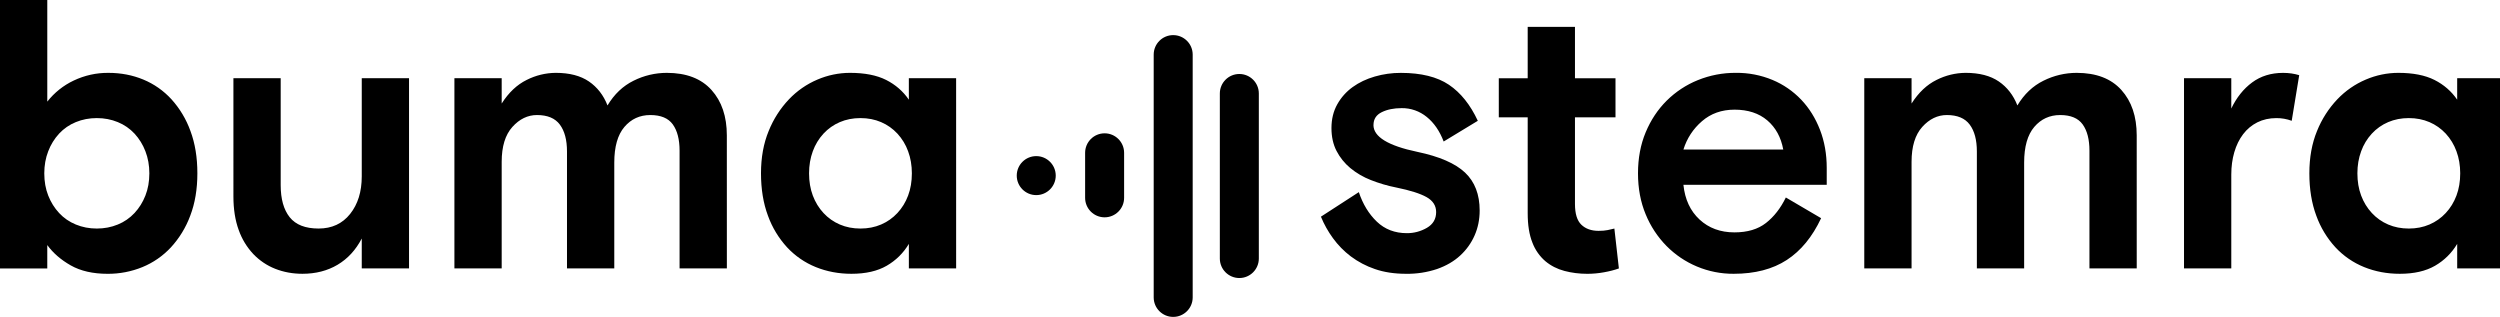 <svg height="27" viewBox="0 0 213 27" width="213" xmlns="http://www.w3.org/2000/svg">
    <g>
        <path d="m205.23 19.472c.639 0 1.225-.114 1.758-.343.532-.229.996-.555 1.391-.98.395-.424.699-.92.911-1.486.213-.567.32-1.198.32-1.896 0-.675-.107-1.302-.32-1.879-.202-.558-.512-1.069-.911-1.503-.392-.422-.865-.756-1.391-.98-.533-.229-1.119-.343-1.758-.343-.64 0-1.226.114-1.759.343-.525.224-.999.557-1.39.98-.4.433-.71.945-.911 1.503-.213.577-.32 1.204-.32 1.879 0 .698.107 1.329.32 1.896.212.566.517 1.061.911 1.486.395.425.858.752 1.39.98.533.229 1.119.343 1.759.343zm8.152 3.398h-4.029v-2.091c-.469.784-1.098 1.405-1.886 1.862-.788.457-1.79.686-3.005.686-1.088 0-2.099-.191-3.038-.571-.925-.373-1.76-.947-2.445-1.683-.715-.778-1.27-1.694-1.631-2.696-.395-1.057-.591-2.258-.591-3.61 0-1.351.219-2.553.655-3.61.402-1.002.989-1.917 1.727-2.695.69-.724 1.516-1.296 2.429-1.683.876-.375 1.816-.569 2.765-.571 1.258 0 2.286.2 3.085.604.8.404 1.444.964 1.934 1.682v-1.829h4.029zm-18.128-12.578c-.42-.155-.864-.232-1.311-.229-.597 0-1.136.12-1.615.359-.479.241-.884.577-1.215 1.013-.33.436-.58.947-.751 1.535-.171.589-.256 1.221-.256 1.896v8.004h-4.028v-16.205h4.028v2.581c.448-.936 1.039-1.677 1.775-2.221.736-.544 1.615-.816 2.638-.816.491 0 .948.065 1.374.196zm-13.205 12.578h-4.028v-10.03c0-.959-.192-1.703-.576-2.238-.384-.534-1.023-.8-1.918-.8-.895 0-1.631.338-2.207 1.012-.575.675-.863 1.688-.863 3.039v9.017h-4.028v-9.965c0-.98-.203-1.743-.608-2.287-.405-.544-1.055-.816-1.95-.816-.788 0-1.487.338-2.095 1.012-.607.675-.911 1.666-.911 2.973v9.082h-4.029v-16.205h4.029v2.156c.596-.936 1.306-1.605 2.126-2.009.771-.391 1.618-.597 2.478-.604 1.171 0 2.115.245 2.829.735.715.49 1.242 1.171 1.583 2.042.575-.959 1.316-1.661 2.222-2.107.881-.441 1.849-.669 2.829-.669 1.662 0 2.93.485 3.805 1.454.874.969 1.311 2.258 1.311 3.871zm-34.273-13.526c-1.087 0-2.01.327-2.765.98-.756.653-1.284 1.458-1.583 2.417h8.505c-.192-1.045-.644-1.873-1.359-2.483-.715-.609-1.647-.915-2.797-.915zm-4.349 6.404c.128 1.242.587 2.227 1.375 2.957.788.73 1.779 1.094 2.973 1.094 1.108 0 2.003-.267 2.685-.8.683-.534 1.247-1.258 1.694-2.173l3.005 1.764c-.747 1.589-1.721 2.777-2.925 3.56-1.204.784-2.713 1.177-4.525 1.177-1.074.007-2.139-.204-3.133-.621-.966-.404-1.847-.998-2.589-1.748-.759-.771-1.362-1.687-1.775-2.696-.436-1.045-.655-2.21-.655-3.496 0-1.286.219-2.45.655-3.495.437-1.046 1.035-1.944 1.79-2.696.764-.756 1.665-1.35 2.654-1.748 1.032-.418 2.134-.629 3.245-.62 1.068-.013 2.128.193 3.117.604.92.383 1.752.956 2.445 1.682.683.719 1.215 1.573 1.599 2.564.384.992.575 2.075.575 3.251v1.438zm-15.73-9.082h2.462v-4.378h4.028v4.378h3.453v3.332h-3.453v7.384c0 .828.181 1.416.544 1.764.362.348.851.523 1.47.523.299 0 .555-.021.768-.065.212-.044.404-.086.575-.131l.384 3.398c-.363.131-.783.241-1.263.327-.48.087-.954.131-1.423.131-.683 0-1.331-.082-1.95-.245-.618-.163-1.162-.441-1.631-.833-.492-.425-.872-.97-1.103-1.585-.267-.665-.399-1.498-.399-2.5v-8.167h-2.462zm-10.679 3.986c0 1.001 1.247 1.764 3.741 2.287 1.876.393 3.229.98 4.061 1.764.831.784 1.247 1.862 1.247 3.235 0 .763-.144 1.47-.432 2.123-.287.654-.698 1.225-1.23 1.715-.532.49-1.188.87-1.966 1.144-.851.284-1.743.422-2.638.408-1.003 0-1.891-.135-2.67-.408-.733-.249-1.423-.612-2.046-1.078-.578-.438-1.09-.961-1.519-1.551-.413-.565-.757-1.18-1.023-1.83l3.229-2.091c.341 1.024.852 1.862 1.535 2.516.683.653 1.535.98 2.558.98.6.005 1.19-.153 1.711-.457.522-.306.783-.751.783-1.34 0-.544-.272-.969-.815-1.274-.544-.306-1.402-.577-2.574-.817-.742-.145-1.47-.359-2.174-.637-.636-.246-1.23-.593-1.758-1.029-.48-.401-.877-.894-1.167-1.454-.287-.555-.431-1.204-.431-1.944 0-.763.165-1.437.495-2.026.331-.588.768-1.078 1.312-1.47.543-.392 1.171-.691 1.886-.898.723-.209 1.471-.313 2.222-.31 1.726 0 3.09.338 4.093 1.012 1.002.675 1.822 1.699 2.461 3.071l-2.909 1.764c-.341-.894-.82-1.59-1.439-2.091-.607-.497-1.364-.763-2.142-.752-.66 0-1.226.114-1.694.344-.468.229-.704.592-.704 1.094z"/>
        <path d="m73.311 19.472c.639 0 1.226-.114 1.758-.343.532-.229.996-.555 1.391-.98.395-.424.699-.92.911-1.487.213-.566.32-1.197.32-1.895 0-.675-.107-1.302-.32-1.879-.201-.558-.512-1.069-.911-1.503-.391-.422-.865-.756-1.391-.98-.532-.229-1.119-.343-1.758-.343-.639 0-1.226.114-1.758.343-.525.224-.999.557-1.391.98-.399.433-.71.945-.911 1.503-.212.577-.319 1.204-.319 1.879 0 .698.107 1.329.319 1.895.213.567.517 1.062.911 1.487.395.425.859.752 1.391.98.532.229 1.119.343 1.758.343zm8.152 3.398h-4.028v-2.091c-.469.784-1.098 1.405-1.887 1.862s-1.79.686-3.005.686c-1.087 0-2.099-.191-3.037-.571-.926-.373-1.76-.947-2.446-1.683-.715-.778-1.27-1.694-1.631-2.696-.395-1.057-.592-2.258-.592-3.61 0-1.351.219-2.553.656-3.61.402-1.002.988-1.917 1.726-2.695.69-.724 1.516-1.297 2.43-1.683.876-.375 1.815-.569 2.765-.571 1.258 0 2.286.2 3.085.604.8.404 1.444.964 1.935 1.682v-1.829h4.028zm-19.534 0h-4.029v-10.03c0-.959-.192-1.703-.575-2.238-.384-.534-1.023-.8-1.919-.8s-1.631.338-2.206 1.012c-.575.675-.863 1.688-.863 3.039v9.017h-4.029v-9.965c0-.98-.203-1.743-.607-2.287-.404-.544-1.055-.816-1.951-.816-.787 0-1.487.338-2.094 1.012-.608.675-.912 1.666-.912 2.973v9.082h-4.028v-16.205h4.028v2.156c.596-.936 1.306-1.605 2.127-2.009.77-.391 1.617-.597 2.477-.604 1.172 0 2.115.245 2.829.735.715.49 1.243 1.171 1.583 2.042.575-.959 1.315-1.661 2.221-2.107.881-.441 1.849-.669 2.83-.669 1.663 0 2.93.485 3.805 1.454.874.969 1.311 2.258 1.311 3.871zm-42.042-16.205h4.028v9.115c0 1.176.256 2.086.767 2.728.511.641 1.331.963 2.462.963 1.13 0 2.025-.413 2.685-1.242.661-.827.992-1.895.992-3.201v-8.364h4.028v16.205h-4.028v-2.548c-.512.98-1.199 1.726-2.063 2.238-.863.511-1.859.767-2.989.767-.831 0-1.604-.142-2.318-.424-.705-.277-1.343-.706-1.87-1.258-.553-.589-.978-1.29-1.247-2.058-.299-.816-.447-1.769-.447-2.858zm-11.638 12.807c.639 0 1.236-.114 1.79-.343.538-.217 1.023-.552 1.423-.98.395-.424.704-.92.927-1.487.224-.566.336-1.197.336-1.895 0-.675-.112-1.302-.336-1.879-.212-.557-.526-1.067-.927-1.503-.399-.428-.885-.762-1.423-.98-.555-.229-1.151-.343-1.79-.343-.64 0-1.236.114-1.79.343-.538.217-1.024.552-1.423.98-.401.436-.716.946-.927 1.503-.224.577-.336 1.204-.336 1.879 0 .698.112 1.329.336 1.895.224.567.532 1.062.927 1.487.395.425.868.752 1.423.98.554.229 1.15.343 1.79.343zm-8.249-19.472h4.029v8.658c.605-.769 1.377-1.384 2.254-1.797.926-.44 1.936-.664 2.957-.653 1.066 0 2.057.191 2.973.571.91.376 1.728.95 2.398 1.683.706.781 1.255 1.697 1.614 2.695.395 1.057.591 2.259.591 3.61 0 1.352-.203 2.553-.607 3.61-.37 1-.93 1.916-1.646 2.696-.682.733-1.511 1.307-2.43 1.683-.94.384-1.945.577-2.958.572-1.258 0-2.307-.24-3.149-.718-.843-.479-1.507-1.057-1.998-1.732v1.993h-4.029z"/>
        <g>
            <path d="m88.288 13.301c-.917 0-1.661.744-1.661 1.661 0 .917.744 1.661 1.661 1.661.917 0 1.661-.744 1.661-1.661 0-.917-.744-1.661-1.661-1.661"/>
            <path d="m94.113 11.359c-.917 0-1.661.744-1.661 1.661v3.835c0 .917.744 1.661 1.661 1.661.917 0 1.661-.744 1.661-1.661v-3.835c0-.917-.744-1.661-1.661-1.661"/>
            <path d="m98.295 4.653v20.686c0 .918.744 1.661 1.661 1.661.917 0 1.661-.744 1.661-1.661v-20.686c0-.917-.744-1.661-1.661-1.661-.917 0-1.661.744-1.661 1.661z"/>
            <path d="m103.93 7.965v14.062c0 .917.744 1.661 1.661 1.661.917 0 1.661-.744 1.661-1.661v-14.062c0-.917-.744-1.661-1.661-1.661-.917 0-1.661.744-1.661 1.661z"/>
        </g>
    </g>
</svg>
